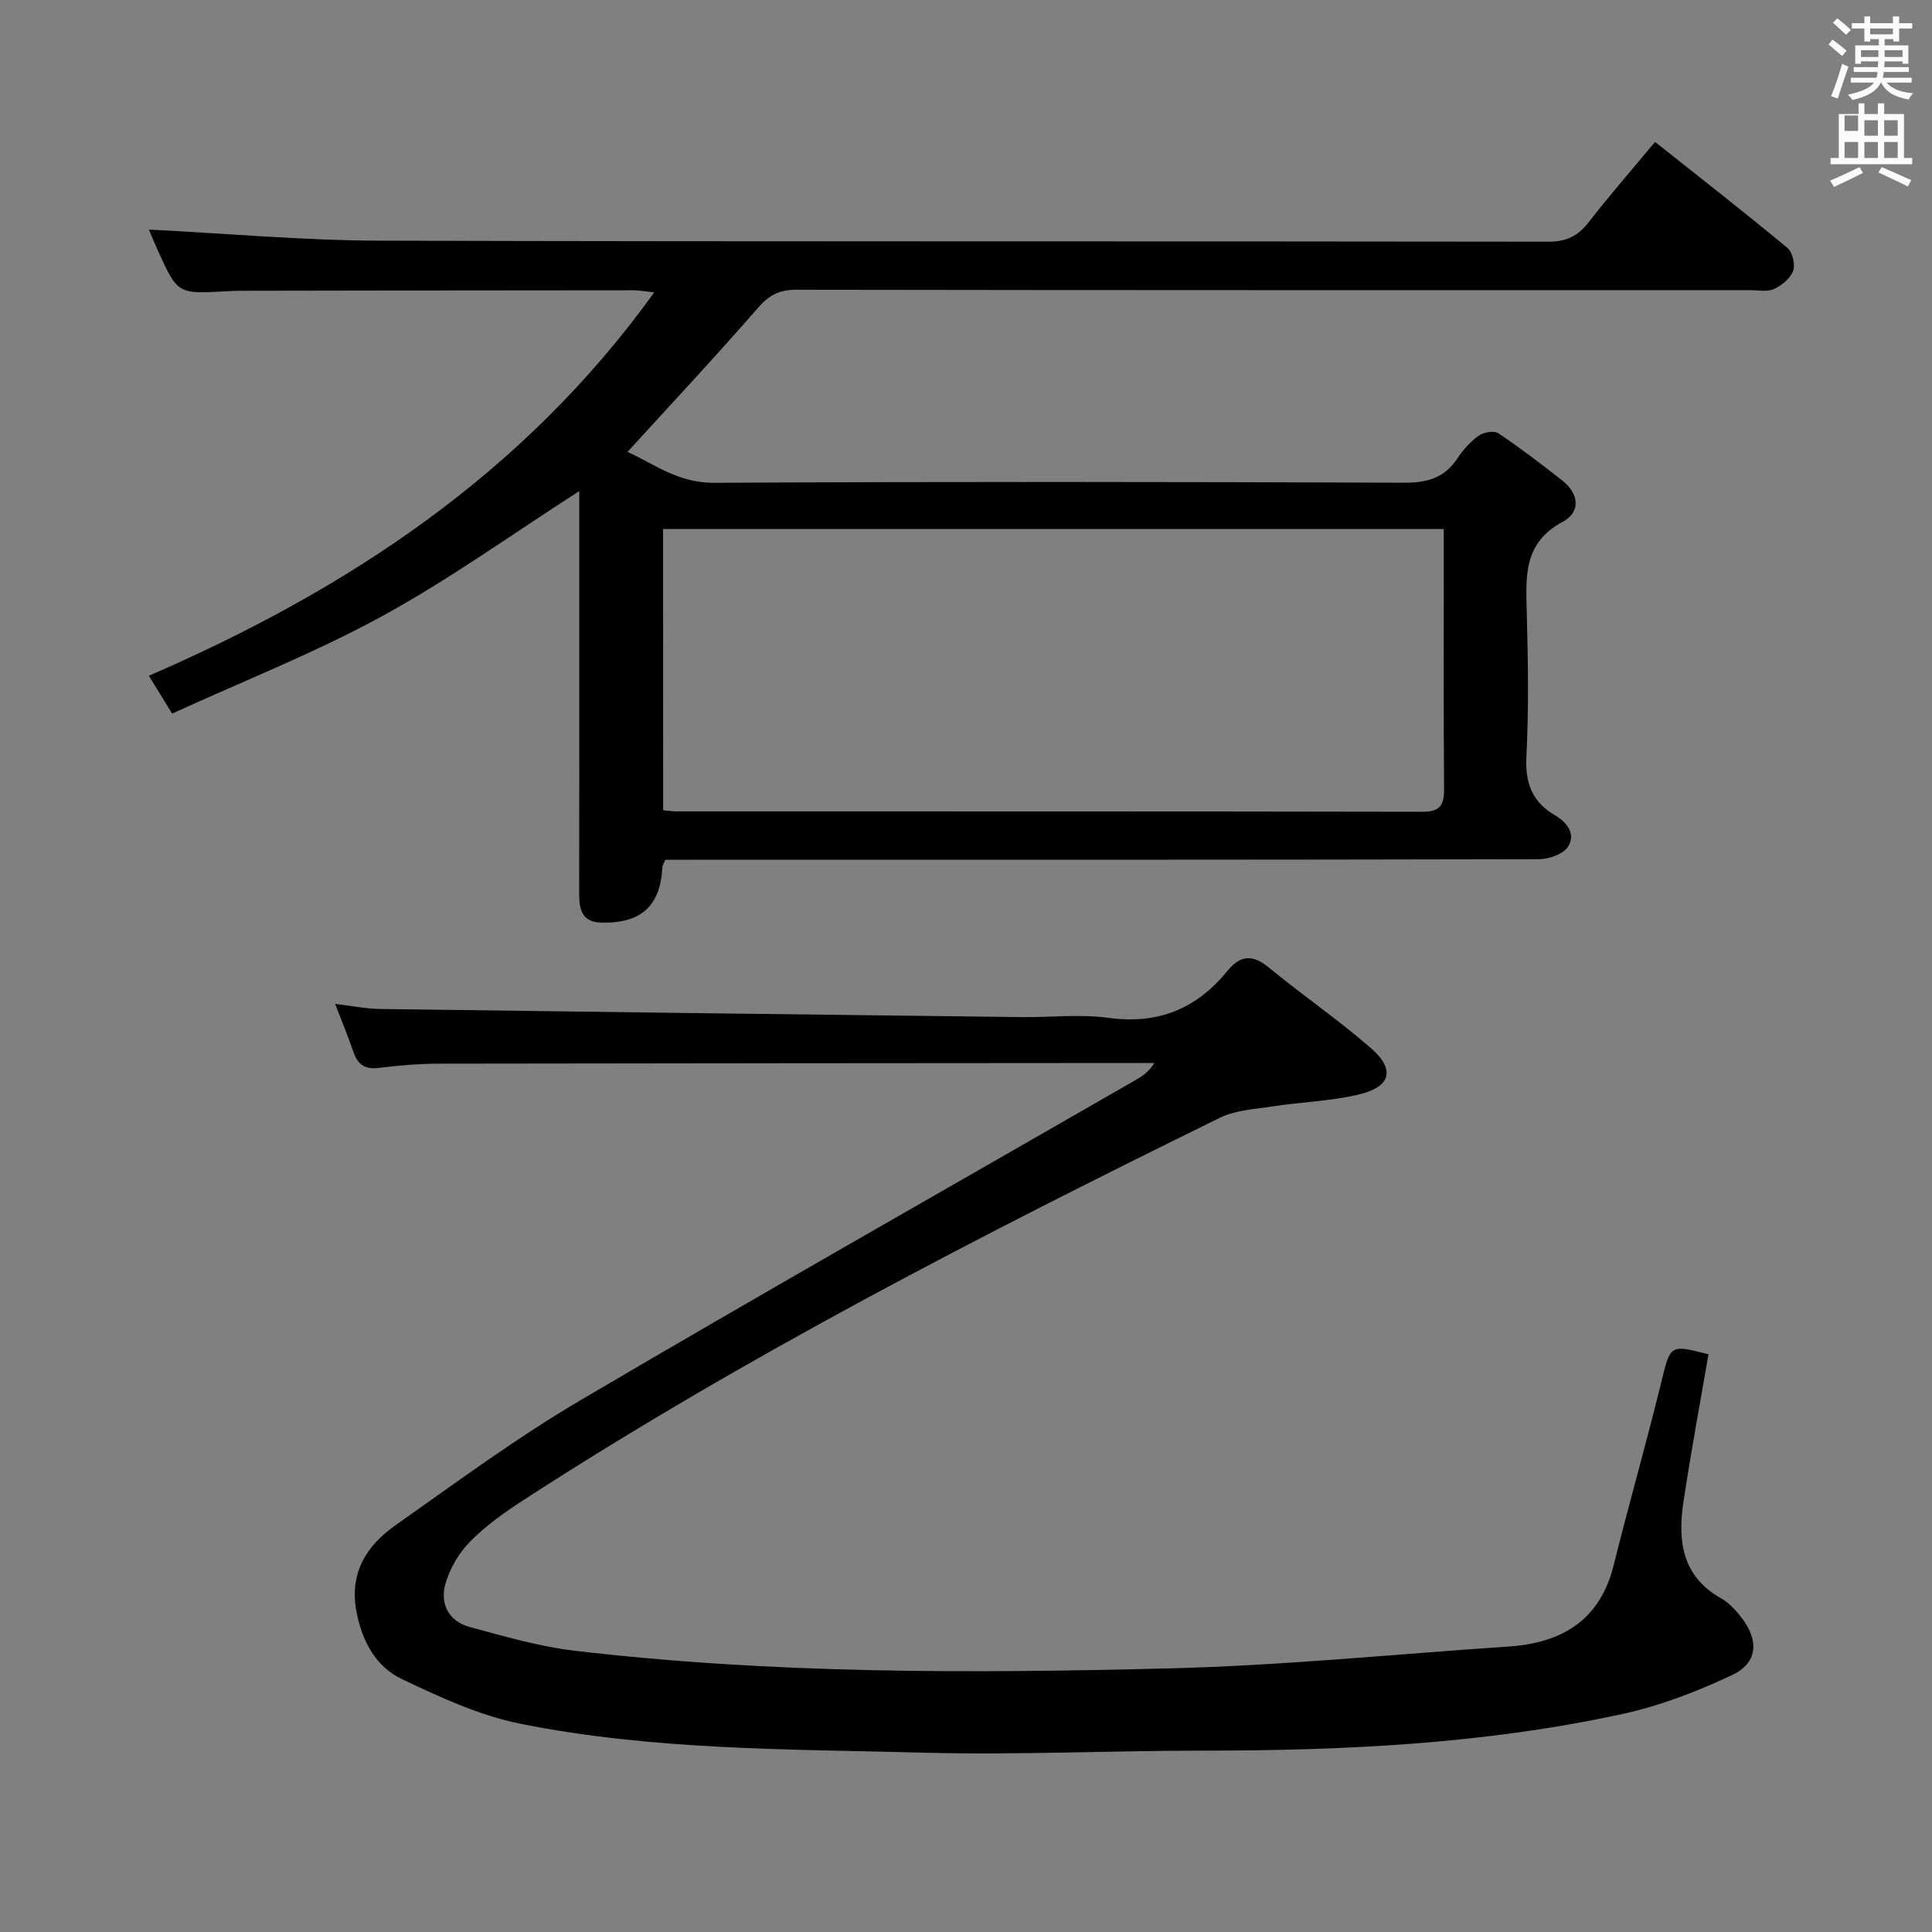 <svg enable-background="new 0 0 400 400" viewBox="0 0 400 400" xmlns="http://www.w3.org/2000/svg"><rect x="0" y="0" width="400" height="400" fill="#808080" stroke="none"/><path d="m378.6 9.2.8-1c.9.7 1.9 1.4 2.9 2.3l-.9 1.1c-1.1-.9-2-1.7-2.8-2.4zm.5 10.7c.9-2.1 1.6-4.3 2.3-6.7.4.2.8.4 1.3.6-.7 2.1-1.5 4.3-2.2 6.6zm.4-15.2.9-.9c1 .8 2 1.6 2.8 2.4l-1 1c-1-.9-1.9-1.8-2.7-2.5zm12.5-1.3h1.2v1.4h2.7v1.1h-2.7v2.7h-1.2v-.5h-1.8v1.3h4.9v3.8h-1.2v-.5h-3.7c0 .4-.1.9-.1 1.2h5.1v1h-5.2c0 .5-.1.9-.2 1.2h6v1h-5.2c1.1 1.3 2.9 2 5.5 2.2-.4.4-.7.8-.9 1.3-2.9-.5-4.8-1.6-5.7-3.5h-.1c-.8 1.7-2.7 2.9-5.9 3.6-.2-.4-.6-.8-.9-1.1 2.8-.6 4.6-1.4 5.4-2.5h-4.8v-1h5.3c.1-.3.2-.7.2-1.2h-4.9v-1h5c0-.4 0-.8.1-1.2h-3.6v.5h-1.2v-3.8h4.9v-1.3h-1.8v.5h-1.2v-2.7h-2.6v-1.1h2.6v-1.4h1.2v1.4h4.7v-1.4zm-6.7 8.4h3.6c0-.4 0-.9 0-1.4h-3.6zm1.9-4.7h4.7v-1.2h-4.7zm6.7 3.3h-3.7v1.4h3.7z" fill="#fafbfa"/><path d="m384.7 21.4h1.3v2.2h2.8v-2.2h1.3v2.2h4.1v9.1h1.7v1.3h-16.9v-1.3h1.7v-9.1h4.1v-2.2zm.3 13.2.7 1.2c-1.8.9-3.8 1.9-6 2.9-.2-.4-.5-.8-.8-1.3 2.4-1 4.4-2 6.1-2.8zm-3.1-7.5h2.8v-3.2h-2.8v4.2zm0 5.6h2.8v-3.3h-2.8zm4.1-4.6h2.8v-3.2h-2.8zm0 4.6h2.8v-3.3h-2.8zm3.6 1.9c2.1.9 4.1 1.8 6.1 2.7l-.7 1.3c-2.2-1.1-4.2-2-6.1-2.9zm3.3-9.7h-2.8v3.2h2.8zm-2.8 7.8h2.8v-3.3h-2.8z" fill="#fafbfa"/><g fill="#010000"><path d="m30.82 47.53c16.09.81 31.95 2.25 47.82 2.3 80.64.23 161.29.08 241.93.21 3.77.01 6.13-1.18 8.35-4.04 4.28-5.5 8.87-10.76 13.74-16.62 9.32 7.4 18.47 14.54 27.41 21.95 1.06.88 1.66 3.46 1.17 4.77-.58 1.56-2.38 3.02-4 3.75-1.39.63-3.27.22-4.94.22-65.81 0-131.63.03-197.44-.08-3.51-.01-5.62 1.09-7.93 3.74-8.71 10.02-17.8 19.72-27.01 29.83 5.29 2.37 10.4 6.44 17.84 6.4 47.65-.26 95.31-.2 142.96-.02 4.78.02 8.34-.98 11.02-5.03 1.18-1.78 2.69-3.48 4.41-4.71 1.01-.72 3.17-1.1 4.06-.5 4.54 3.04 8.9 6.38 13.21 9.76 3.5 2.75 3.94 6.54.08 8.6-8.12 4.33-7.59 11.31-7.4 18.7.26 9.99.43 20.01-.08 29.98-.28 5.47 1.29 9.35 5.87 12.02 2.66 1.55 4.34 3.95 2.8 6.47-.96 1.57-3.97 2.65-6.07 2.66-58.3.14-116.62.11-174.94.11-1.98 0-3.95 0-5.93 0-.29.72-.6 1.14-.62 1.59-.4 7.97-4.41 11.62-12.61 11.43-4.2-.1-4.61-2.92-4.61-6.21.03-19.83.02-39.66.02-59.48 0-7.94 0-15.88 0-23.65-13.73 8.8-26.79 18.22-40.82 25.89-13.93 7.61-28.82 13.46-43.47 20.17-1.77-2.87-3.06-4.96-4.82-7.83 41.25-17.88 77.65-41.88 104.63-79.37-1.84-.2-3.05-.45-4.26-.44-27.16.01-54.32.05-81.47.1-1 0-2 .05-2.99.11-9.96.56-9.96.57-14.12-8.61-.75-1.67-1.44-3.35-1.79-4.17zm106.48 120.23c1.11.1 1.91.22 2.7.23 51.49.01 102.99-.02 154.48.08 3.6.01 4.53-1.3 4.5-4.68-.13-16.16-.06-32.33-.06-48.49 0-1.76 0-3.52 0-5.38-54.27 0-107.84 0-161.64 0 .02 19.42.02 38.54.02 58.24z"/><path d="m353.72 280.39c-1.79 10.45-3.69 20.55-5.2 30.71-1.19 7.99-.24 15.32 7.85 19.84 1.68.94 3.11 2.56 4.3 4.12 3.54 4.65 3.21 9.25-2.02 11.72-7.26 3.43-14.95 6.39-22.78 8.09-28.56 6.21-57.6 7.57-86.75 7.58-19.31 0-38.64.93-57.93.42-27.9-.74-55.96-.47-83.46-5.99-8.45-1.69-16.61-5.49-24.47-9.22-5.42-2.57-8.25-7.75-9.44-13.89-1.56-8.08 2.03-13.73 8.05-17.97 12.63-8.91 25.12-18.14 38.42-25.96 37.97-22.35 76.32-44.07 114.52-66.05 1.51-.87 3-1.77 4.2-3.71-1.4 0-2.8 0-4.2 0-47.99.04-95.98.05-143.97.14-4.14.01-8.31.37-12.43.88-2.84.35-4.33-.68-5.22-3.27-1.07-3.11-2.33-6.16-3.8-9.98 3.57.42 6.45 1.01 9.34 1.05 44.28.61 88.56 1.15 132.83 1.68 6 .07 12.09-.65 17.98.16 10.2 1.39 18.16-1.86 24.5-9.63 2.71-3.32 5.22-3.63 8.66-.79 6.92 5.71 14.37 10.79 21.13 16.68 5.12 4.46 4.14 8.04-2.57 9.62-5.78 1.35-11.82 1.54-17.71 2.44-3.72.57-7.74.76-11.01 2.37-49.26 24.2-98.05 49.27-144.19 79.16-3.9 2.53-7.77 5.28-11.02 8.57-2.31 2.34-4.19 5.56-5.1 8.72-1.2 4.13.65 7.8 5.02 8.97 7.18 1.94 14.42 4.06 21.77 4.92 40.93 4.82 82.07 4.69 123.16 3.65 23.4-.59 46.76-2.95 70.13-4.52 11.05-.74 18.95-5.4 21.8-16.89 3.12-12.55 6.69-24.99 9.77-37.55 1.98-8.08 1.74-8.14 9.84-6.07z"/></g></svg>